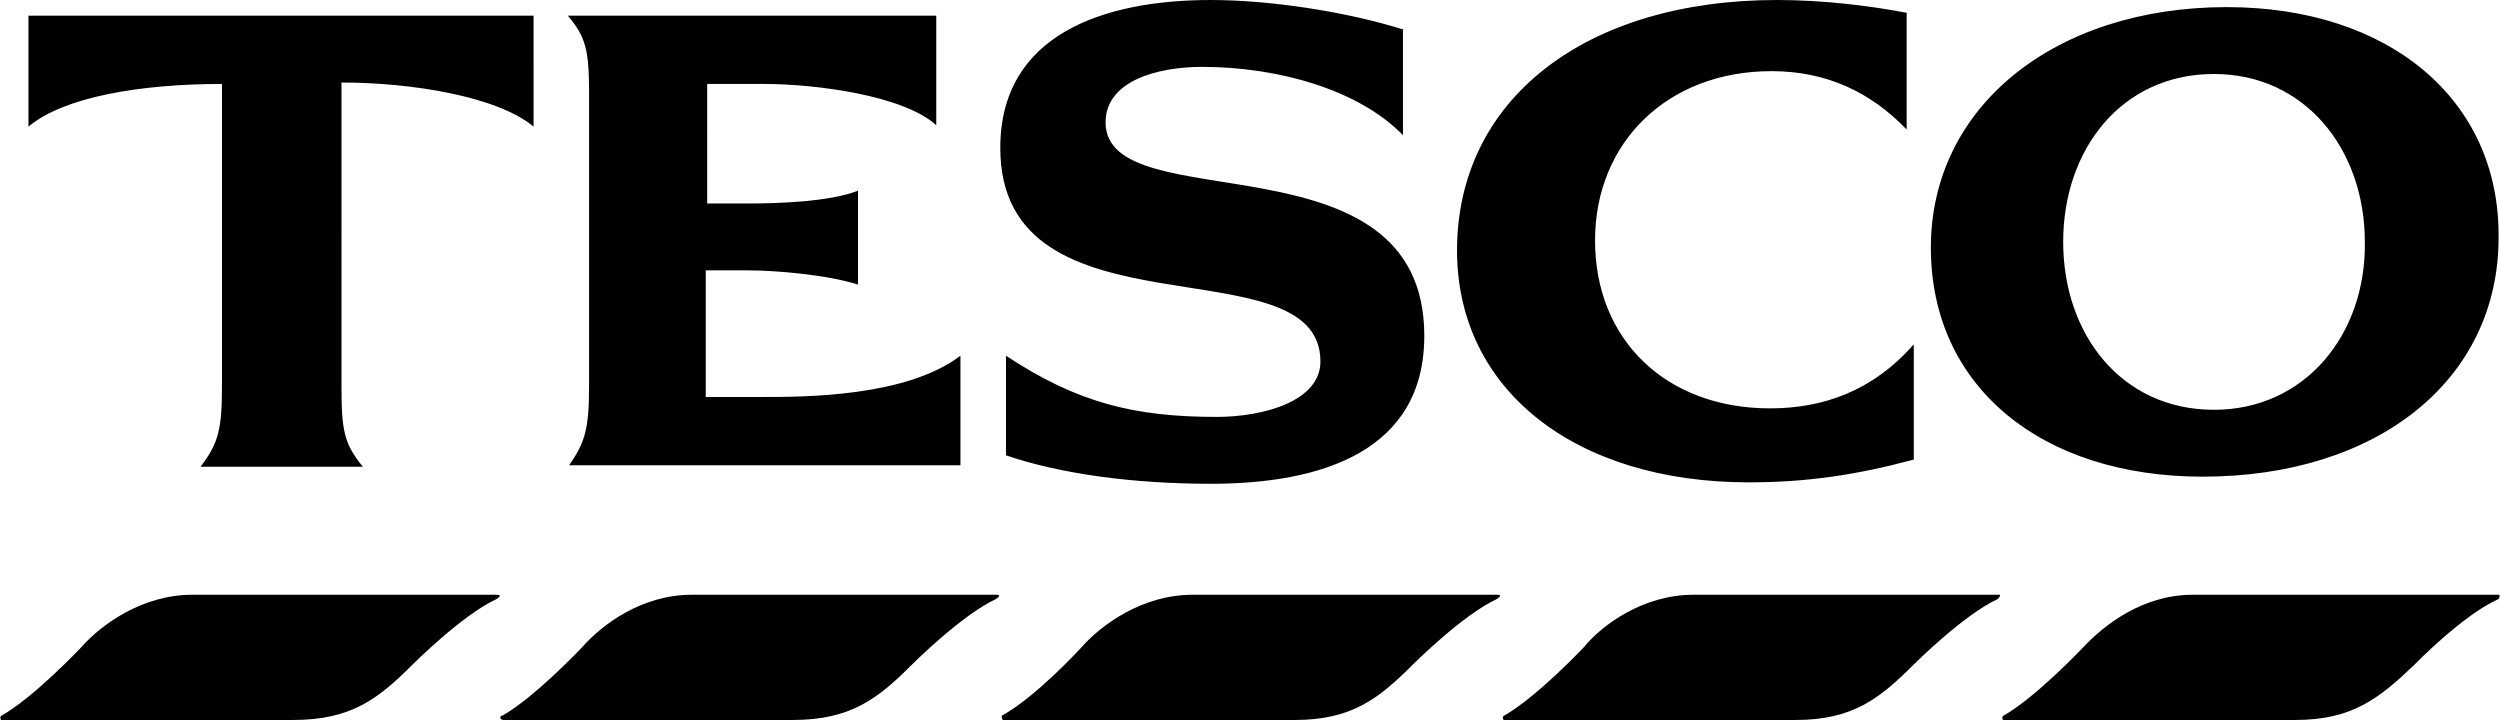 <svg version="1.1" id="Layer_1" xmlns="http://www.w3.org/2000/svg" x="0" y="0" viewBox="0 0 175.7 50.6" style="enable-background:new 0 0 175.7 50.6" xml:space="preserve"><style>.st0{fill-rule:evenodd;clip-rule:evenodd}</style><path class="st0" d="M13.5 41.8h21.4c.3 0 .3.1 0 .3-2.4 1.1-5.9 4.6-5.9 4.6-2.4 2.4-4.3 3.9-8.4 3.9H.1c-.1 0-.1-.3 0-.3 2.3-1.3 5.6-4.8 5.6-4.8 1.4-1.6 4.3-3.7 7.8-3.7zM154.1 41.8h21.5c.1 0 .1.1 0 .3-2.5 1.1-5.9 4.6-5.9 4.6-2.5 2.4-4.4 3.9-8.4 3.9h-20.5c-.1 0-.1-.3 0-.3 2.3-1.3 5.6-4.8 5.6-4.8 1.5-1.6 4.2-3.7 7.7-3.7zM48.6 41.8H70c.3 0 .3.1 0 .3-2.4 1.1-5.9 4.6-5.9 4.6-2.4 2.4-4.3 3.9-8.4 3.9H35.4c-.3 0-.3-.3-.1-.3 2.3-1.3 5.6-4.8 5.6-4.8 1.4-1.6 4.2-3.7 7.7-3.7zM83.8 41.8h21.4c.3 0 .3.1 0 .3-2.4 1.1-5.9 4.6-5.9 4.6-2.4 2.4-4.3 3.9-8.3 3.9H70.5c-.1 0-.1-.3-.1-.3 2.4-1.3 5.6-4.8 5.6-4.8 1.4-1.6 4.3-3.7 7.8-3.7zM119 41.8h21.5c.1 0 .1.1-.1.3-2.4 1.1-5.9 4.6-5.9 4.6-2.4 2.4-4.3 3.9-8.3 3.9h-20.5c-.1 0-.1-.3 0-.3 2.3-1.3 5.6-4.8 5.6-4.8 1.3-1.6 4.2-3.7 7.7-3.7zM124.9 0c-13.5 0-22.5 7-22.5 17.6 0 9.8 8.3 16.3 20.5 16.3 4 0 7.5-.5 11.6-1.6v-8.1c-2.9 3.3-6.4 4.5-10.1 4.5-7.3 0-12.3-4.8-12.3-11.8 0-6.9 5.1-11.9 12.4-11.9 3.9 0 7 1.5 9.5 4.1V.9c-2.6-.5-5.9-.9-9.1-.9zM24 5.8c5 0 11 1 13.5 3.1V1.1H2v7.8c2.5-2.1 7.9-3 13.6-3v21.3c0 3.1-.3 4-1.5 5.6h11.4c-1.3-1.6-1.5-2.5-1.5-5.6V5.8zM60.3 13.4c-2 .8-5.8.9-7.6.9h-3V5.9h4c3.6 0 9.8.8 12.1 2.9V1.1H39.9c1.3 1.5 1.5 2.5 1.5 5.5v20.5c0 3.1-.3 4-1.4 5.6h27.5V25c-3.8 2.9-11 2.9-13.9 2.9h-4V19h2.9c2 0 5.6.3 7.8 1v-6.6zM98.7 2.1C94.6.8 89.2 0 85.1 0c-7.5 0-14.8 2.4-14.8 10.4 0 13.8 22.5 6.5 22.5 15 0 2.8-4 3.9-7.3 3.9-5.8 0-9.8-1-14.8-4.3v7c3.8 1.3 8.9 2 14.4 2 7.8 0 15-2.3 15-10.4 0-14.5-22.4-8-22.4-15 0-2.9 3.6-3.9 6.8-3.9 5.3 0 11 1.6 14.1 4.8V2.1h.1zM156.5.5c-12.1 0-20.8 7-20.8 16.9 0 9.8 7.8 16.1 19.1 16.1 12.3 0 20.8-6.8 20.8-16.8C175.7 7 167.9.5 156.5.5zm-.9 28.3c-6.5 0-10.6-5.3-10.6-11.8s4.1-11.8 10.6-11.8c6.4 0 10.6 5.3 10.6 11.8.1 6.5-4.2 11.8-10.6 11.8z"/></svg>